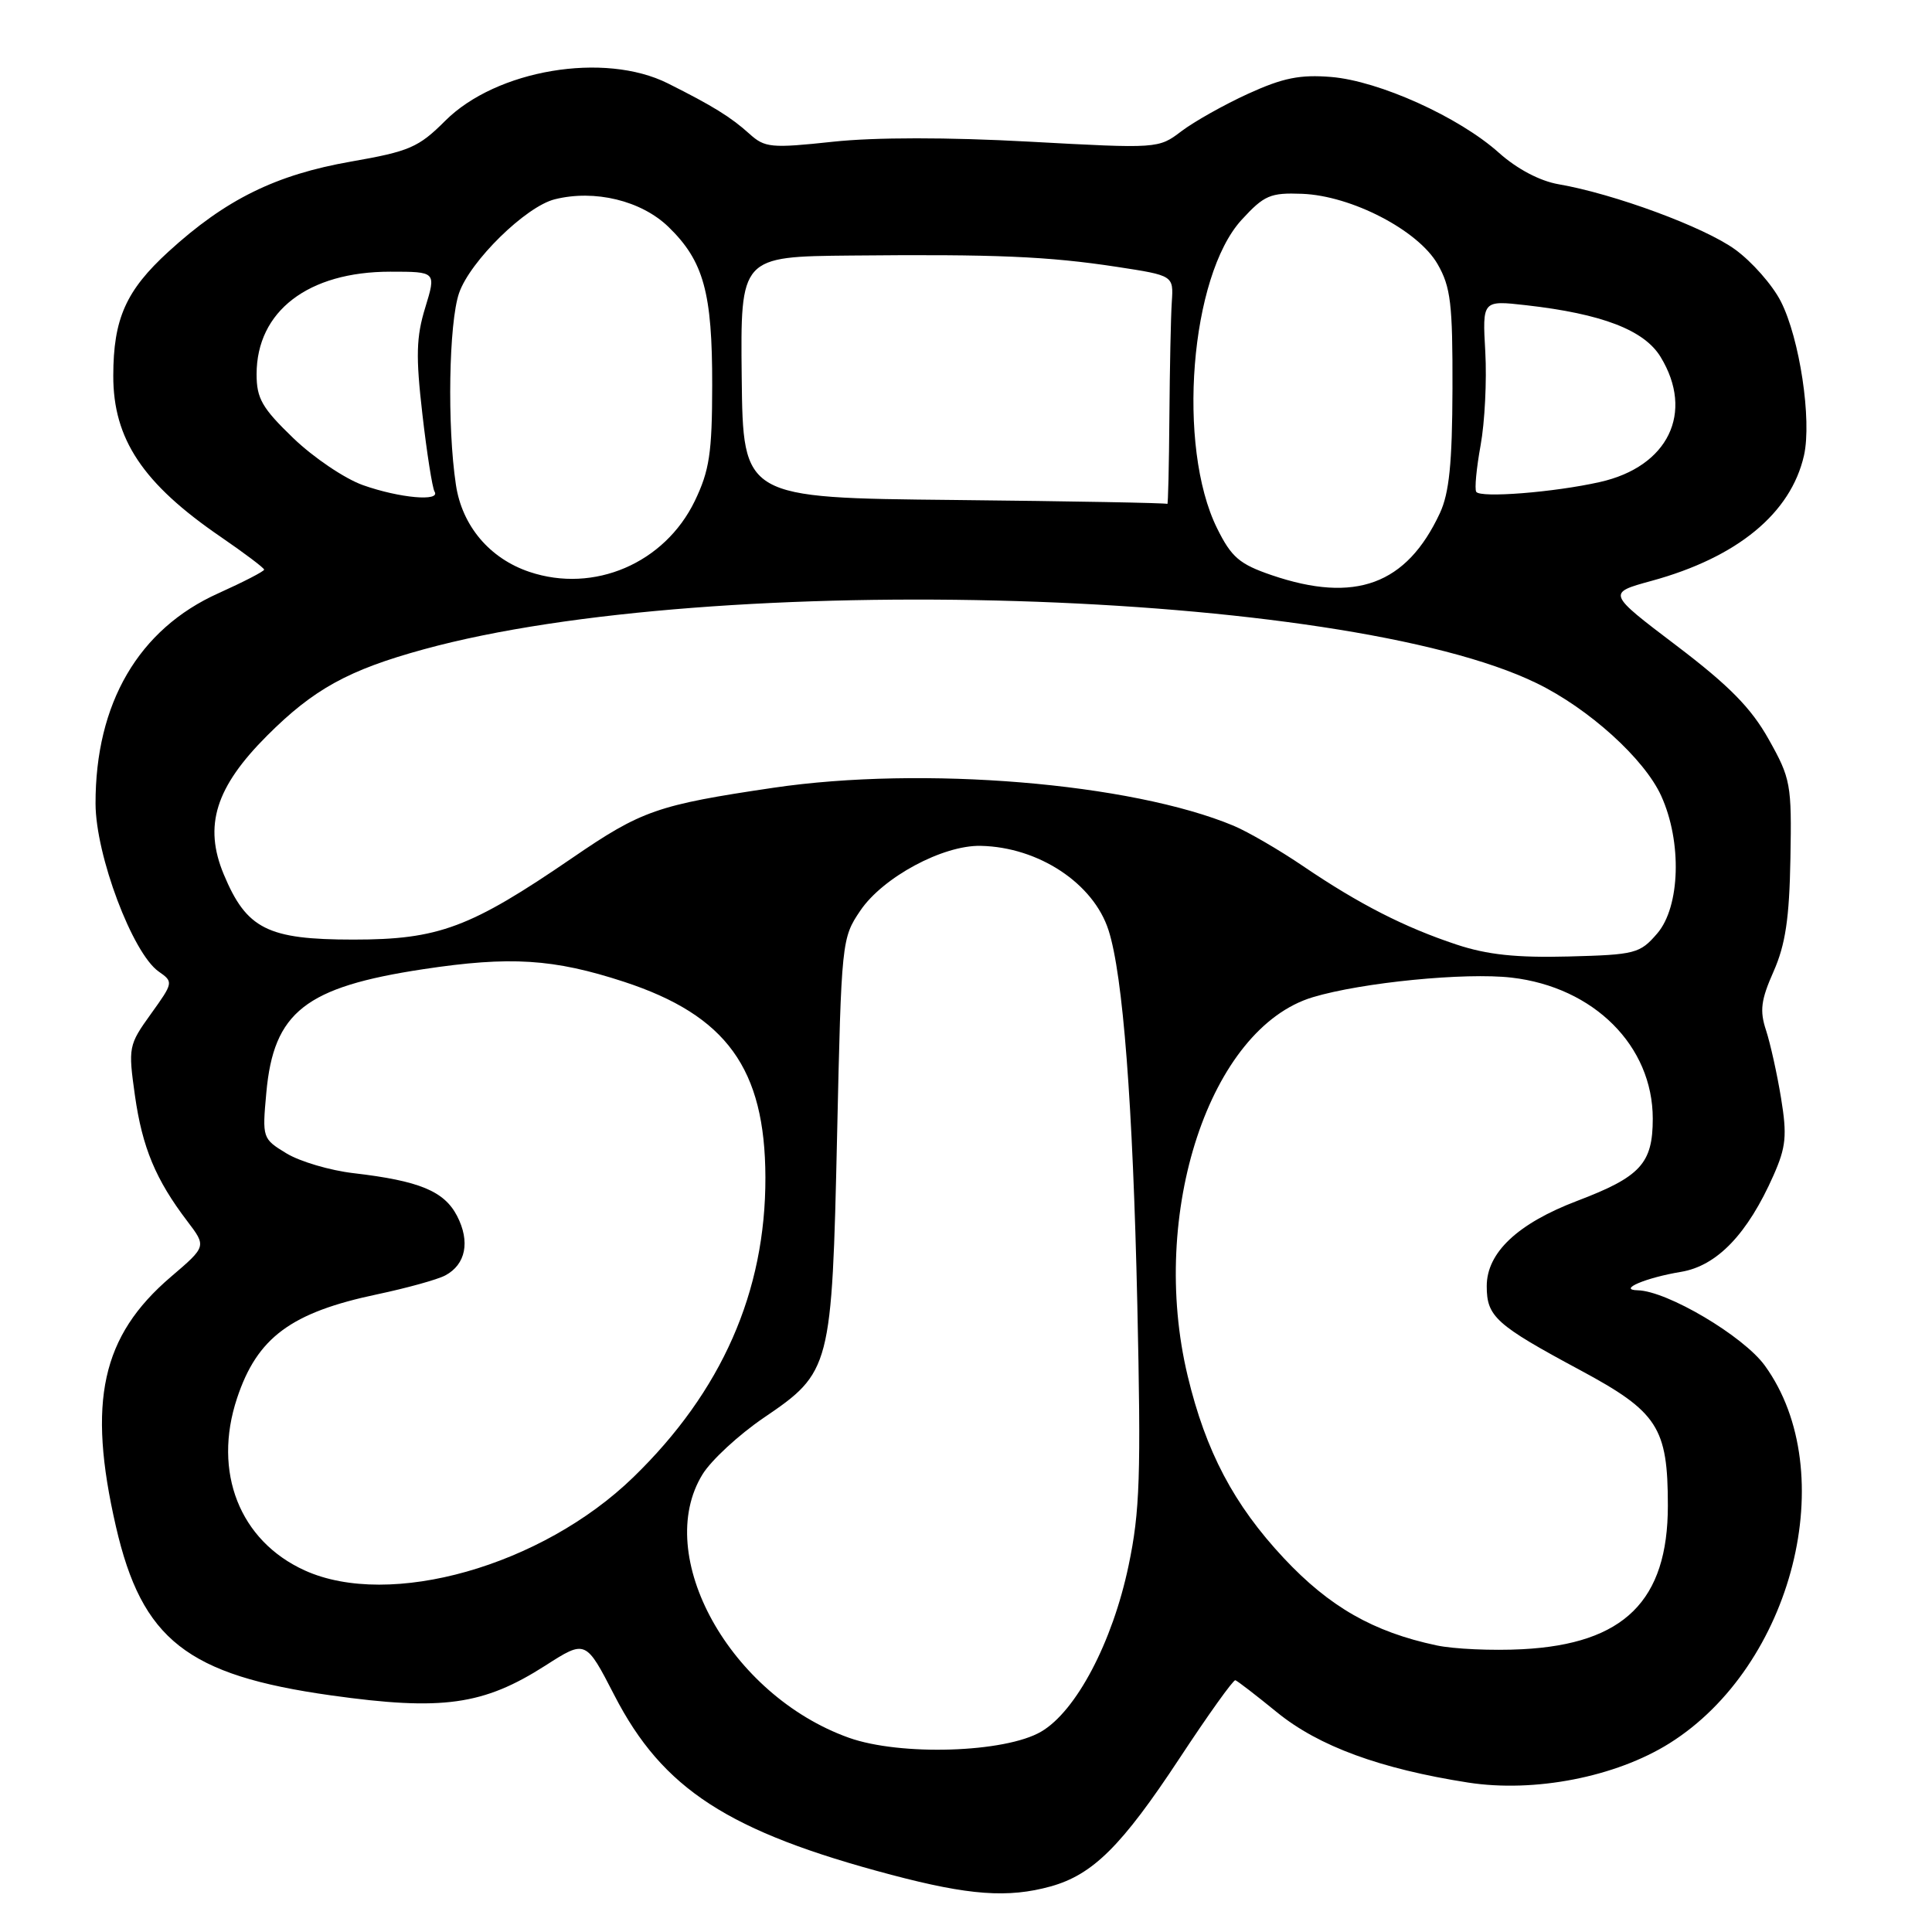 <?xml version="1.0" encoding="UTF-8" standalone="no"?>
<!DOCTYPE svg PUBLIC "-//W3C//DTD SVG 1.1//EN" "http://www.w3.org/Graphics/SVG/1.1/DTD/svg11.dtd" >
<svg xmlns="http://www.w3.org/2000/svg" xmlns:xlink="http://www.w3.org/1999/xlink" version="1.1" viewBox="0 0 256 256">
 <g >
 <path fill="currentColor"
d=" M 139.22 249.96 C 144.81 248.40 148.63 244.61 156.27 233.02 C 160.08 227.23 163.42 222.56 163.69 222.64 C 163.96 222.72 166.45 224.64 169.22 226.90 C 174.74 231.39 182.89 234.38 194.54 236.20 C 203.32 237.56 214.07 235.47 221.21 231.00 C 237.58 220.74 244.07 195.06 233.85 180.95 C 231.02 177.04 220.91 171.05 217.00 170.97 C 214.28 170.91 218.08 169.30 222.73 168.53 C 227.51 167.74 231.56 163.52 235.00 155.74 C 236.66 151.99 236.81 150.46 236.00 145.51 C 235.48 142.32 234.58 138.27 234.01 136.52 C 233.15 133.93 233.33 132.50 235.01 128.72 C 236.58 125.16 237.10 121.70 237.24 113.75 C 237.42 103.91 237.28 103.16 234.36 97.96 C 232.03 93.80 229.11 90.84 222.13 85.54 C 212.95 78.58 212.95 78.58 218.83 76.97 C 230.21 73.86 237.30 68.02 239.04 60.34 C 240.09 55.65 238.47 44.85 235.97 39.94 C 234.86 37.76 232.13 34.66 229.90 33.05 C 225.82 30.09 213.87 25.68 206.50 24.41 C 204.03 23.98 201.02 22.39 198.62 20.25 C 193.34 15.51 182.75 10.73 176.40 10.20 C 172.26 9.86 169.99 10.32 165.39 12.42 C 162.19 13.88 158.22 16.12 156.54 17.39 C 153.51 19.70 153.42 19.70 136.38 18.77 C 125.60 18.18 115.96 18.18 110.38 18.78 C 102.15 19.66 101.34 19.58 99.29 17.72 C 96.84 15.51 94.45 14.03 88.50 11.05 C 80.08 6.83 65.76 9.24 58.99 16.01 C 55.46 19.54 54.24 20.06 46.51 21.41 C 36.53 23.16 29.91 26.42 22.34 33.33 C 16.69 38.49 15.02 42.23 15.01 49.78 C 14.99 58.18 18.93 64.08 29.25 71.14 C 32.41 73.31 35.00 75.26 35.00 75.48 C 35.00 75.70 32.27 77.11 28.94 78.61 C 18.37 83.35 12.63 93.19 12.66 106.50 C 12.68 113.34 17.56 126.30 21.02 128.73 C 23.00 130.11 22.98 130.20 19.99 134.36 C 17.03 138.48 16.98 138.77 17.88 145.17 C 18.86 152.06 20.62 156.30 24.83 161.83 C 27.36 165.16 27.36 165.16 22.64 169.19 C 13.46 177.04 11.55 185.69 15.36 202.27 C 18.81 217.27 24.79 221.97 43.89 224.65 C 58.59 226.71 64.05 225.95 72.26 220.70 C 77.61 217.27 77.61 217.27 81.41 224.64 C 87.81 237.07 96.51 242.71 118.10 248.42 C 128.42 251.15 133.57 251.52 139.22 249.96 Z  M 112.48 230.26 C 96.72 224.63 86.45 206.11 93.10 195.34 C 94.26 193.47 97.90 190.11 101.19 187.87 C 110.10 181.82 110.23 181.32 110.92 150.42 C 111.49 124.71 111.53 124.30 114.00 120.66 C 116.99 116.24 124.93 111.97 129.95 112.08 C 137.62 112.24 144.90 117.05 146.89 123.27 C 148.80 129.21 150.11 146.26 150.70 172.82 C 151.20 195.55 151.05 200.27 149.54 207.46 C 147.41 217.61 142.60 226.74 137.96 229.45 C 133.17 232.26 119.30 232.69 112.48 230.26 Z  M 190.34 218.02 C 181.96 216.24 176.15 212.91 170.11 206.46 C 163.49 199.38 159.77 192.33 157.37 182.31 C 152.20 160.77 160.32 136.22 173.97 132.13 C 180.48 130.18 194.16 128.83 200.29 129.54 C 211.20 130.80 219.00 138.59 219.00 148.23 C 219.00 154.17 217.38 155.93 208.99 159.12 C 201.10 162.12 197.00 165.98 197.00 170.42 C 197.00 174.46 198.19 175.54 209.36 181.54 C 219.67 187.08 221.00 189.13 221.00 199.51 C 221.00 212.11 215.20 217.83 201.72 218.53 C 197.75 218.74 192.63 218.51 190.34 218.02 Z  M 40.38 208.09 C 31.75 204.17 28.16 195.05 31.41 185.27 C 34.08 177.22 38.56 173.91 50.00 171.50 C 53.92 170.67 57.97 169.55 59.00 169.00 C 61.72 167.55 62.32 164.52 60.57 161.13 C 58.86 157.83 55.59 156.47 46.84 155.45 C 43.73 155.09 39.74 153.91 37.96 152.83 C 34.77 150.89 34.74 150.80 35.29 144.78 C 36.26 134.09 40.45 130.79 56.10 128.42 C 67.61 126.68 73.34 127.04 82.68 130.09 C 96.28 134.55 101.38 141.60 101.42 156.00 C 101.46 171.16 95.63 184.38 83.91 195.75 C 71.80 207.50 51.66 213.21 40.38 208.09 Z  M 193.00 125.16 C 186.10 122.87 180.12 119.82 172.70 114.79 C 169.51 112.62 165.35 110.21 163.47 109.42 C 149.87 103.74 122.28 101.46 102.50 104.38 C 87.10 106.66 85.02 107.38 75.83 113.68 C 62.30 122.94 58.13 124.50 46.83 124.50 C 35.45 124.50 32.67 123.10 29.65 115.86 C 26.96 109.41 28.56 104.31 35.40 97.47 C 41.56 91.31 46.17 88.77 56.18 86.03 C 94.61 75.50 178.00 78.04 203.62 90.53 C 210.54 93.90 217.89 100.55 220.12 105.46 C 222.89 111.55 222.64 120.15 219.59 123.69 C 217.30 126.35 216.69 126.51 207.84 126.74 C 200.95 126.92 197.06 126.51 193.00 125.16 Z  M 168.50 76.21 C 164.23 74.75 163.17 73.84 161.27 70.00 C 155.91 59.17 157.70 36.57 164.52 29.13 C 167.51 25.87 168.32 25.52 172.53 25.68 C 179.08 25.93 187.91 30.51 190.49 35.00 C 192.23 38.03 192.49 40.26 192.46 51.50 C 192.43 61.37 192.03 65.34 190.79 68.00 C 186.37 77.48 179.56 79.98 168.50 76.21 Z  M 70.16 75.78 C 64.88 74.01 61.22 69.68 60.41 64.23 C 59.24 56.49 59.47 42.77 60.83 38.83 C 62.30 34.59 69.66 27.37 73.50 26.41 C 78.80 25.08 84.97 26.58 88.57 30.06 C 93.24 34.59 94.39 38.76 94.37 51.07 C 94.36 60.03 94.00 62.36 92.06 66.39 C 88.06 74.64 78.71 78.65 70.16 75.78 Z  M 126.48 66.25 C 98.46 65.97 98.46 65.97 98.28 49.98 C 98.11 34.00 98.11 34.00 112.81 33.86 C 131.95 33.67 138.88 33.97 148.00 35.36 C 155.50 36.51 155.50 36.51 155.27 40.01 C 155.14 41.93 155.00 48.79 154.95 55.25 C 154.90 61.71 154.78 66.89 154.68 66.77 C 154.58 66.64 141.89 66.41 126.48 66.25 Z  M 48.11 64.29 C 45.70 63.44 41.54 60.63 38.86 58.05 C 34.73 54.07 34.00 52.80 34.00 49.59 C 34.00 41.24 40.83 36.00 51.72 36.00 C 57.80 36.00 57.80 36.00 56.35 40.75 C 55.15 44.64 55.08 47.20 55.97 54.89 C 56.56 60.05 57.29 64.66 57.58 65.14 C 58.42 66.49 52.95 66.00 48.11 64.29 Z  M 195.61 65.17 C 195.37 64.80 195.64 62.02 196.19 58.99 C 196.74 55.97 197.02 50.42 196.81 46.64 C 196.42 39.79 196.42 39.79 202.19 40.44 C 212.27 41.58 217.87 43.73 220.04 47.30 C 224.53 54.67 221.05 61.84 212.00 63.87 C 205.93 65.24 196.13 66.01 195.61 65.17 Z "/>
</g>
</svg>